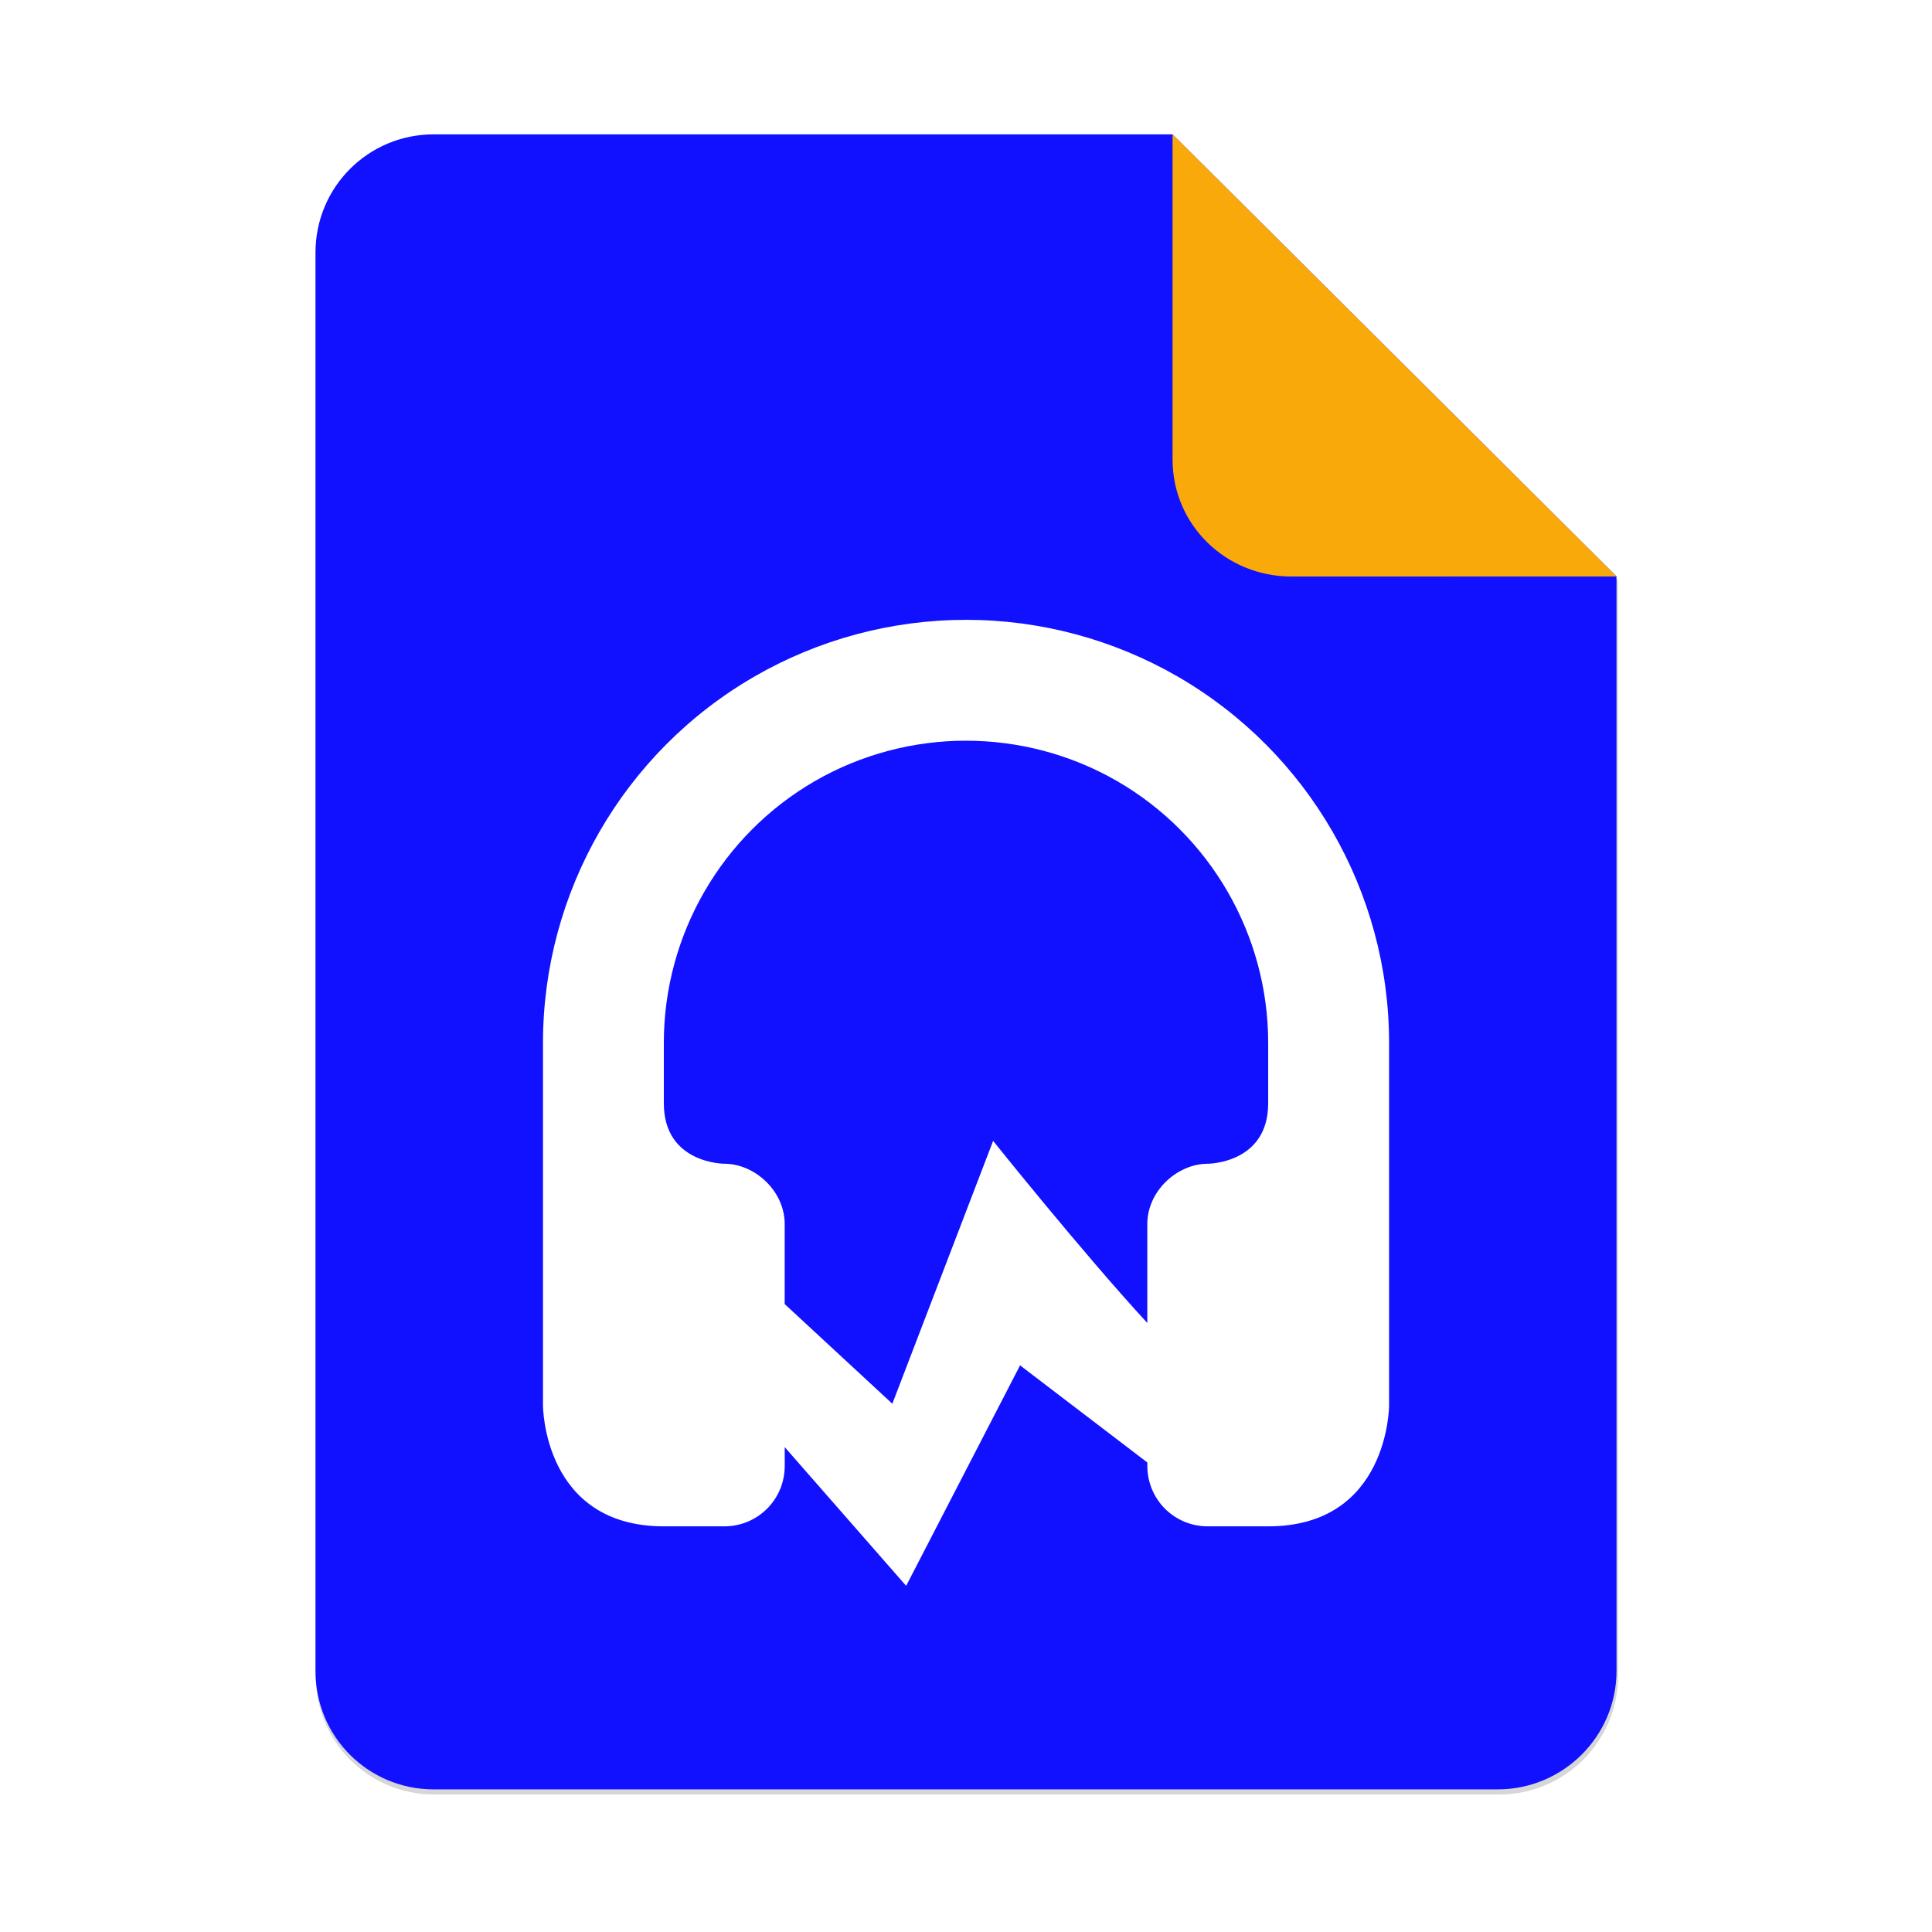 <?xml version="1.0" encoding="UTF-8" standalone="no"?>
<svg
   height="128px"
   viewBox="0 0 128 128"
   width="128px"
   version="1.1"
   id="svg35"
   xmlns="http://www.w3.org/2000/svg"
   xmlns:svg="http://www.w3.org/2000/svg">
  <defs
     id="defs39">
    <filter
       height="1.021"
       y="-0.011"
       width="1.027"
       x="-0.014"
       id="filter16020"
       style="color-interpolation-filters:sRGB">
      <feGaussianBlur
         id="feGaussianBlur16022"
         stdDeviation="2" />
    </filter>
  </defs>
  <linearGradient
     id="a"
     gradientUnits="userSpaceOnUse"
     x1="36"
     x2="60"
     y1="68"
     y2="68">
    <stop
       offset="0"
       stop-color="#ed336c"
       id="stop2" />
    <stop
       offset="1"
       stop-color="#ffa348"
       id="stop4" />
  </linearGradient>
  <linearGradient
     id="b"
     gradientTransform="matrix(0 1 -1 0 144 -32)"
     gradientUnits="userSpaceOnUse"
     x1="72"
     x2="96"
     y1="68"
     y2="68">
    <stop
       offset="0"
       stop-color="#404ce6"
       id="stop7" />
    <stop
       offset="1"
       stop-color="#c061cb"
       id="stop9" />
  </linearGradient>
  <linearGradient
     id="c"
     gradientUnits="userSpaceOnUse"
     x1="68.849"
     x2="95.258"
     y1="84"
     y2="84">
    <stop
       offset="0"
       stop-color="#33d1c6"
       id="stop12" />
    <stop
       offset="1"
       stop-color="#1c25d8"
       id="stop14" />
  </linearGradient>
  <g
     id="g27623"
     transform="translate(215.477,41.122)"
     style="stroke-width:0.25" />
  <g
     style="stroke-width:2.625"
     transform="matrix(0.095,0,0,0.095,757.044,-144.188)"
     id="g27623-5" />
  <g
     id="g1893"
     transform="matrix(0.095,0,0,0.095,-366.599,-509.041)"
     style="stroke-width:2.625" />
  <g
     style="stroke-width:0.25"
     transform="matrix(0.245,0,0,0.245,0.629,52.264)"
     id="g1879" />
  <g
     transform="matrix(0.5,0,0,0.5,-380.165,-476.243)"
     id="g15395"
     style="display:inline;fill:#c0bfbc;stroke-width:2;enable-background:new" />
  <g
     style="display:inline;fill:#deddda;stroke-width:2;enable-background:new"
     id="g15401"
     transform="matrix(0.5,0,0,0.5,-380.165,-475.243)" />
  <g
     style="display:inline;fill:#c0bfbc;stroke-width:2;enable-background:new"
     id="g15421"
     transform="matrix(0.5,0,0,0.5,-383.165,-439.243)" />
  <g
     transform="matrix(0.5,0,0,0.5,-383.165,-438.243)"
     id="g15423"
     style="display:inline;fill:#deddda;stroke-width:2;enable-background:new" />
  <g
     id="g4417"
     transform="matrix(0.245,0,0,0.245,-154.89,52.264)"
     style="stroke-width:0.25" />
  <g
     style="stroke-width:2.625"
     transform="matrix(0.095,0,0,0.095,-339.623,-200.084)"
     id="g4431" />
  <path
     id="path4409"
     d="m 111.828,-178.55 h 200 L 432,-58.879 432.005,237.361 c 3.1e-4,17.728 -14.449,32.088 -32.177,32.088 h -288 c -17.728,0 -32,-14.272 -32,-32 v -384 c 0,-17.728 14.272,-32 32,-32 z"
     clip-path="none"
     style="display:inline;opacity:0.4;fill:#000000;fill-opacity:1;stroke:none;stroke-width:0.5;stroke-linejoin:round;stroke-miterlimit:4;stroke-dasharray:none;stroke-opacity:1;filter:url(#filter16020);enable-background:new"
     transform="matrix(0.245,0,0,0.245,1.363,52.876)" />
  <path
     style="display:inline;fill:#1111ff;fill-opacity:1;stroke:none;stroke-width:0.122;stroke-linejoin:round;stroke-miterlimit:4;stroke-dasharray:none;stroke-opacity:1;enable-background:new"
     clip-path="none"
     d="m 28.734,8.901 h 48.951 l 29.412,29.29 10e-4,72.506 c 8e-5,4.339 -3.536,7.854 -7.875,7.854 H 28.734 c -4.339,0 -7.832,-3.493 -7.832,-7.832 V 16.733 c 0,-4.339 3.493,-7.832 7.832,-7.832 z"
     id="path4411" />
  <path
     style="display:inline;vector-effect:none;fill:#faa90b;fill-opacity:1;stroke:none;stroke-width:0.122;stroke-linecap:butt;stroke-linejoin:round;stroke-miterlimit:4;stroke-dasharray:none;stroke-dashoffset:0;stroke-opacity:1;enable-background:new"
     d="M 77.685,8.901 V 30.439 c 0,4.339 3.535,7.757 7.874,7.757 l 21.539,-0.005 z"
     id="path4413" />
  <path
     id="path133"
     style="fill:#ffffff;stroke-width:4.004"
     d="m 64,41.066 c -4.927,0 -9.759,1.298 -14.013,3.754 -8.665,5.005 -14.013,14.264 -14.013,24.273 v 24.023 c 0,0 0,8.008 8.008,8.008 h 4.004 c 2.221,0 4.004,-1.783 4.004,-4.004 v -1.243 l 8.045,9.189 7.547,-14.607 8.432,6.434 v 0.227 c 0,2.221 1.783,4.004 4.004,4.004 h 4.004 c 8.008,0 8.008,-8.008 8.008,-8.008 V 69.092 c 0,-10.01 -5.349,-19.268 -14.013,-24.273 -4.254,-2.455 -9.087,-3.754 -14.013,-3.754 z m 0,8.008 c 3.456,0 6.913,0.891 10.01,2.674 6.193,3.582 10.01,10.197 10.01,17.345 v 4.004 c 0,4.004 -4.004,4.004 -4.004,4.004 -2.002,0 -4.004,1.783 -4.004,4.004 V 87.65 C 71.751,83.03 65.797,75.586 65.797,75.586 l -6.678,17.415 -7.131,-6.603 v -5.294 c 0,-2.221 -2.002,-4.004 -4.004,-4.004 0,0 -4.004,0 -4.004,-4.004 v -4.004 c 0,-7.147 3.816,-13.763 10.01,-17.345 3.097,-1.783 6.553,-2.674 10.01,-2.674 z" />
</svg>
